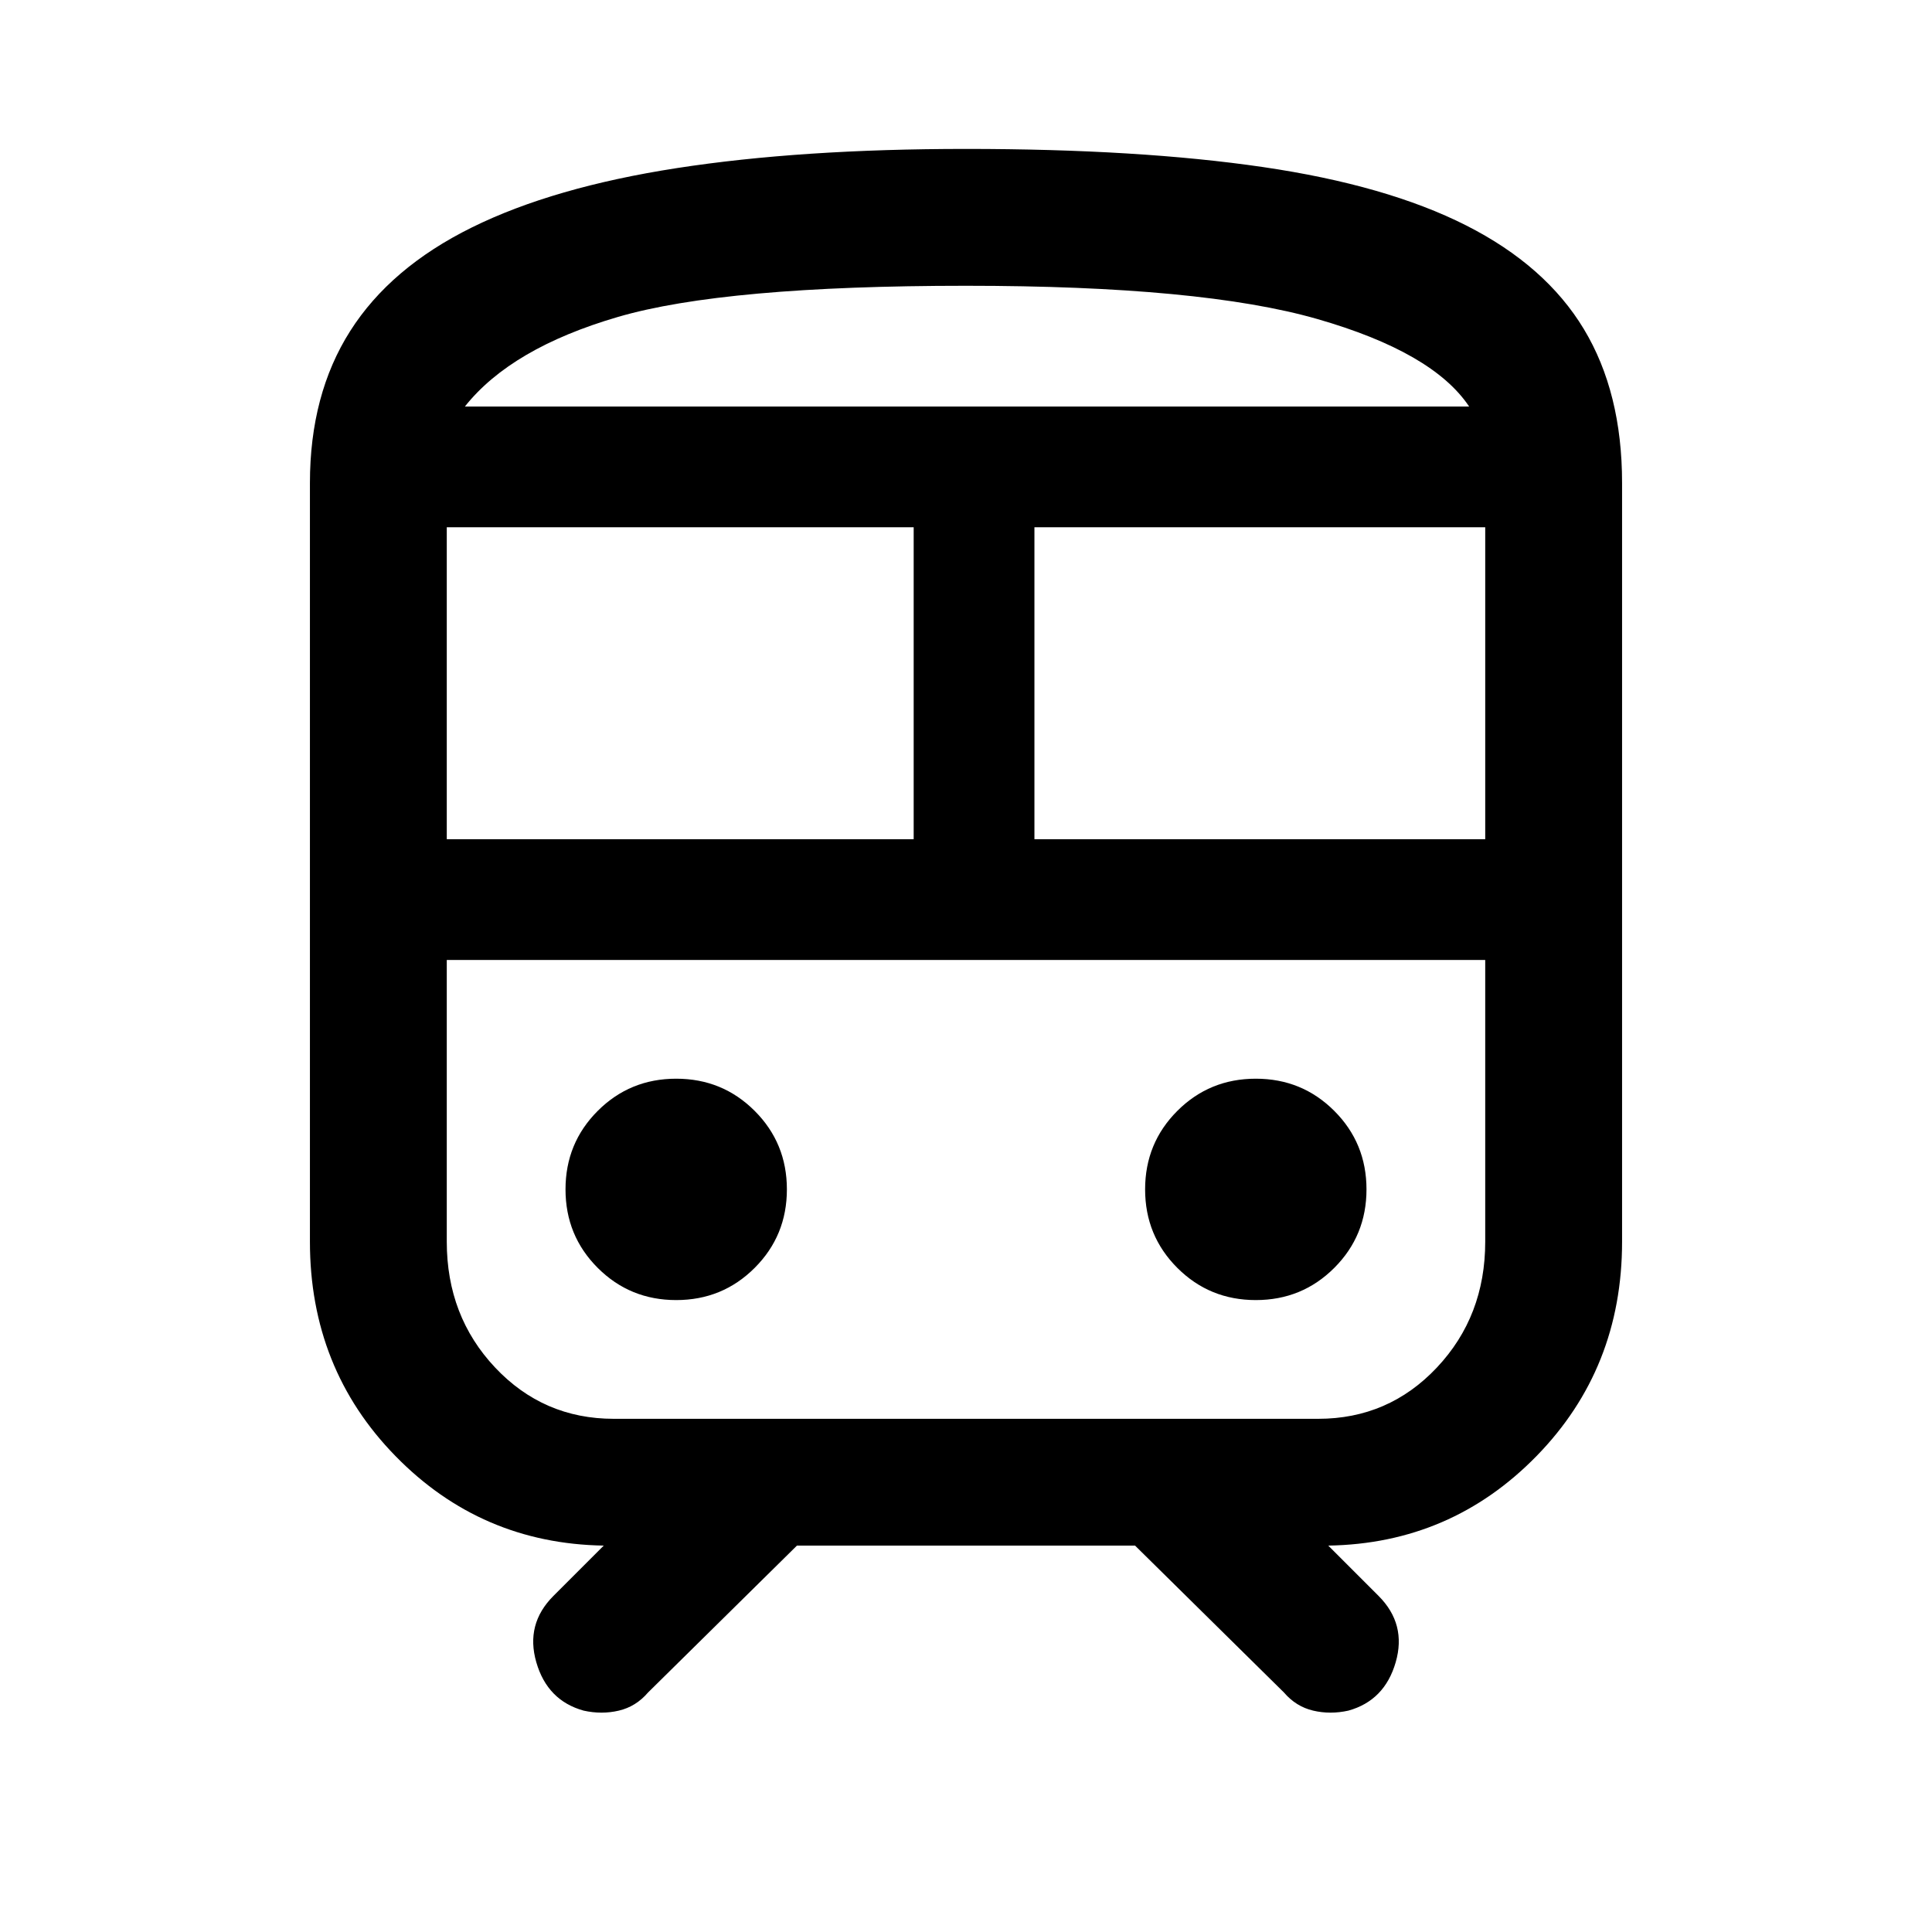 <svg xmlns="http://www.w3.org/2000/svg" width="48" height="48"><path d="M14.5 42.5q-.9-.25-1.175-1.2t.425-1.65L15 38.4q-3.05-.05-5.175-2.225Q7.7 34 7.7 30.85V12q0-2.2 1-3.775 1-1.575 3.025-2.575 2.025-1 5.1-1.475Q19.9 3.7 24 3.7q4.3 0 7.375.45t5.05 1.45q1.975 1 2.925 2.575.95 1.575.95 3.825v18.85q0 3.15-2.125 5.325Q36.05 38.35 33 38.4l1.25 1.25q.7.7.425 1.65-.275.95-1.175 1.2-.45.1-.875 0t-.725-.45l-3.7-3.65h-8.4l-3.7 3.65q-.3.35-.725.45-.425.1-.875 0zM24 7.1q-6 0-8.65.775-2.65.775-3.8 2.225H36.5q-.9-1.35-3.775-2.175Q29.85 7.1 24 7.1zM11.1 20.85h11.6V13.1H11.1zm21.65 3H11.1h25.8-4.15zm-7.05-3h11.2V13.1H25.7zM16.8 32.3q1.15 0 1.95-.8t.8-1.95q0-1.15-.8-1.95t-1.95-.8q-1.15 0-1.95.8t-.8 1.95q0 1.15.8 1.95t1.95.8zm14.4 0q1.15 0 1.95-.8t.8-1.95q0-1.15-.8-1.95t-1.95-.8q-1.15 0-1.95.8t-.8 1.95q0 1.15.8 1.95t1.95.8zm-15.95 2.95h17.5q1.75 0 2.95-1.275 1.2-1.275 1.2-3.125v-7H11.1v7q0 1.85 1.2 3.125t2.95 1.275zM24 10.1h12.5-24.95H24z"/></svg>